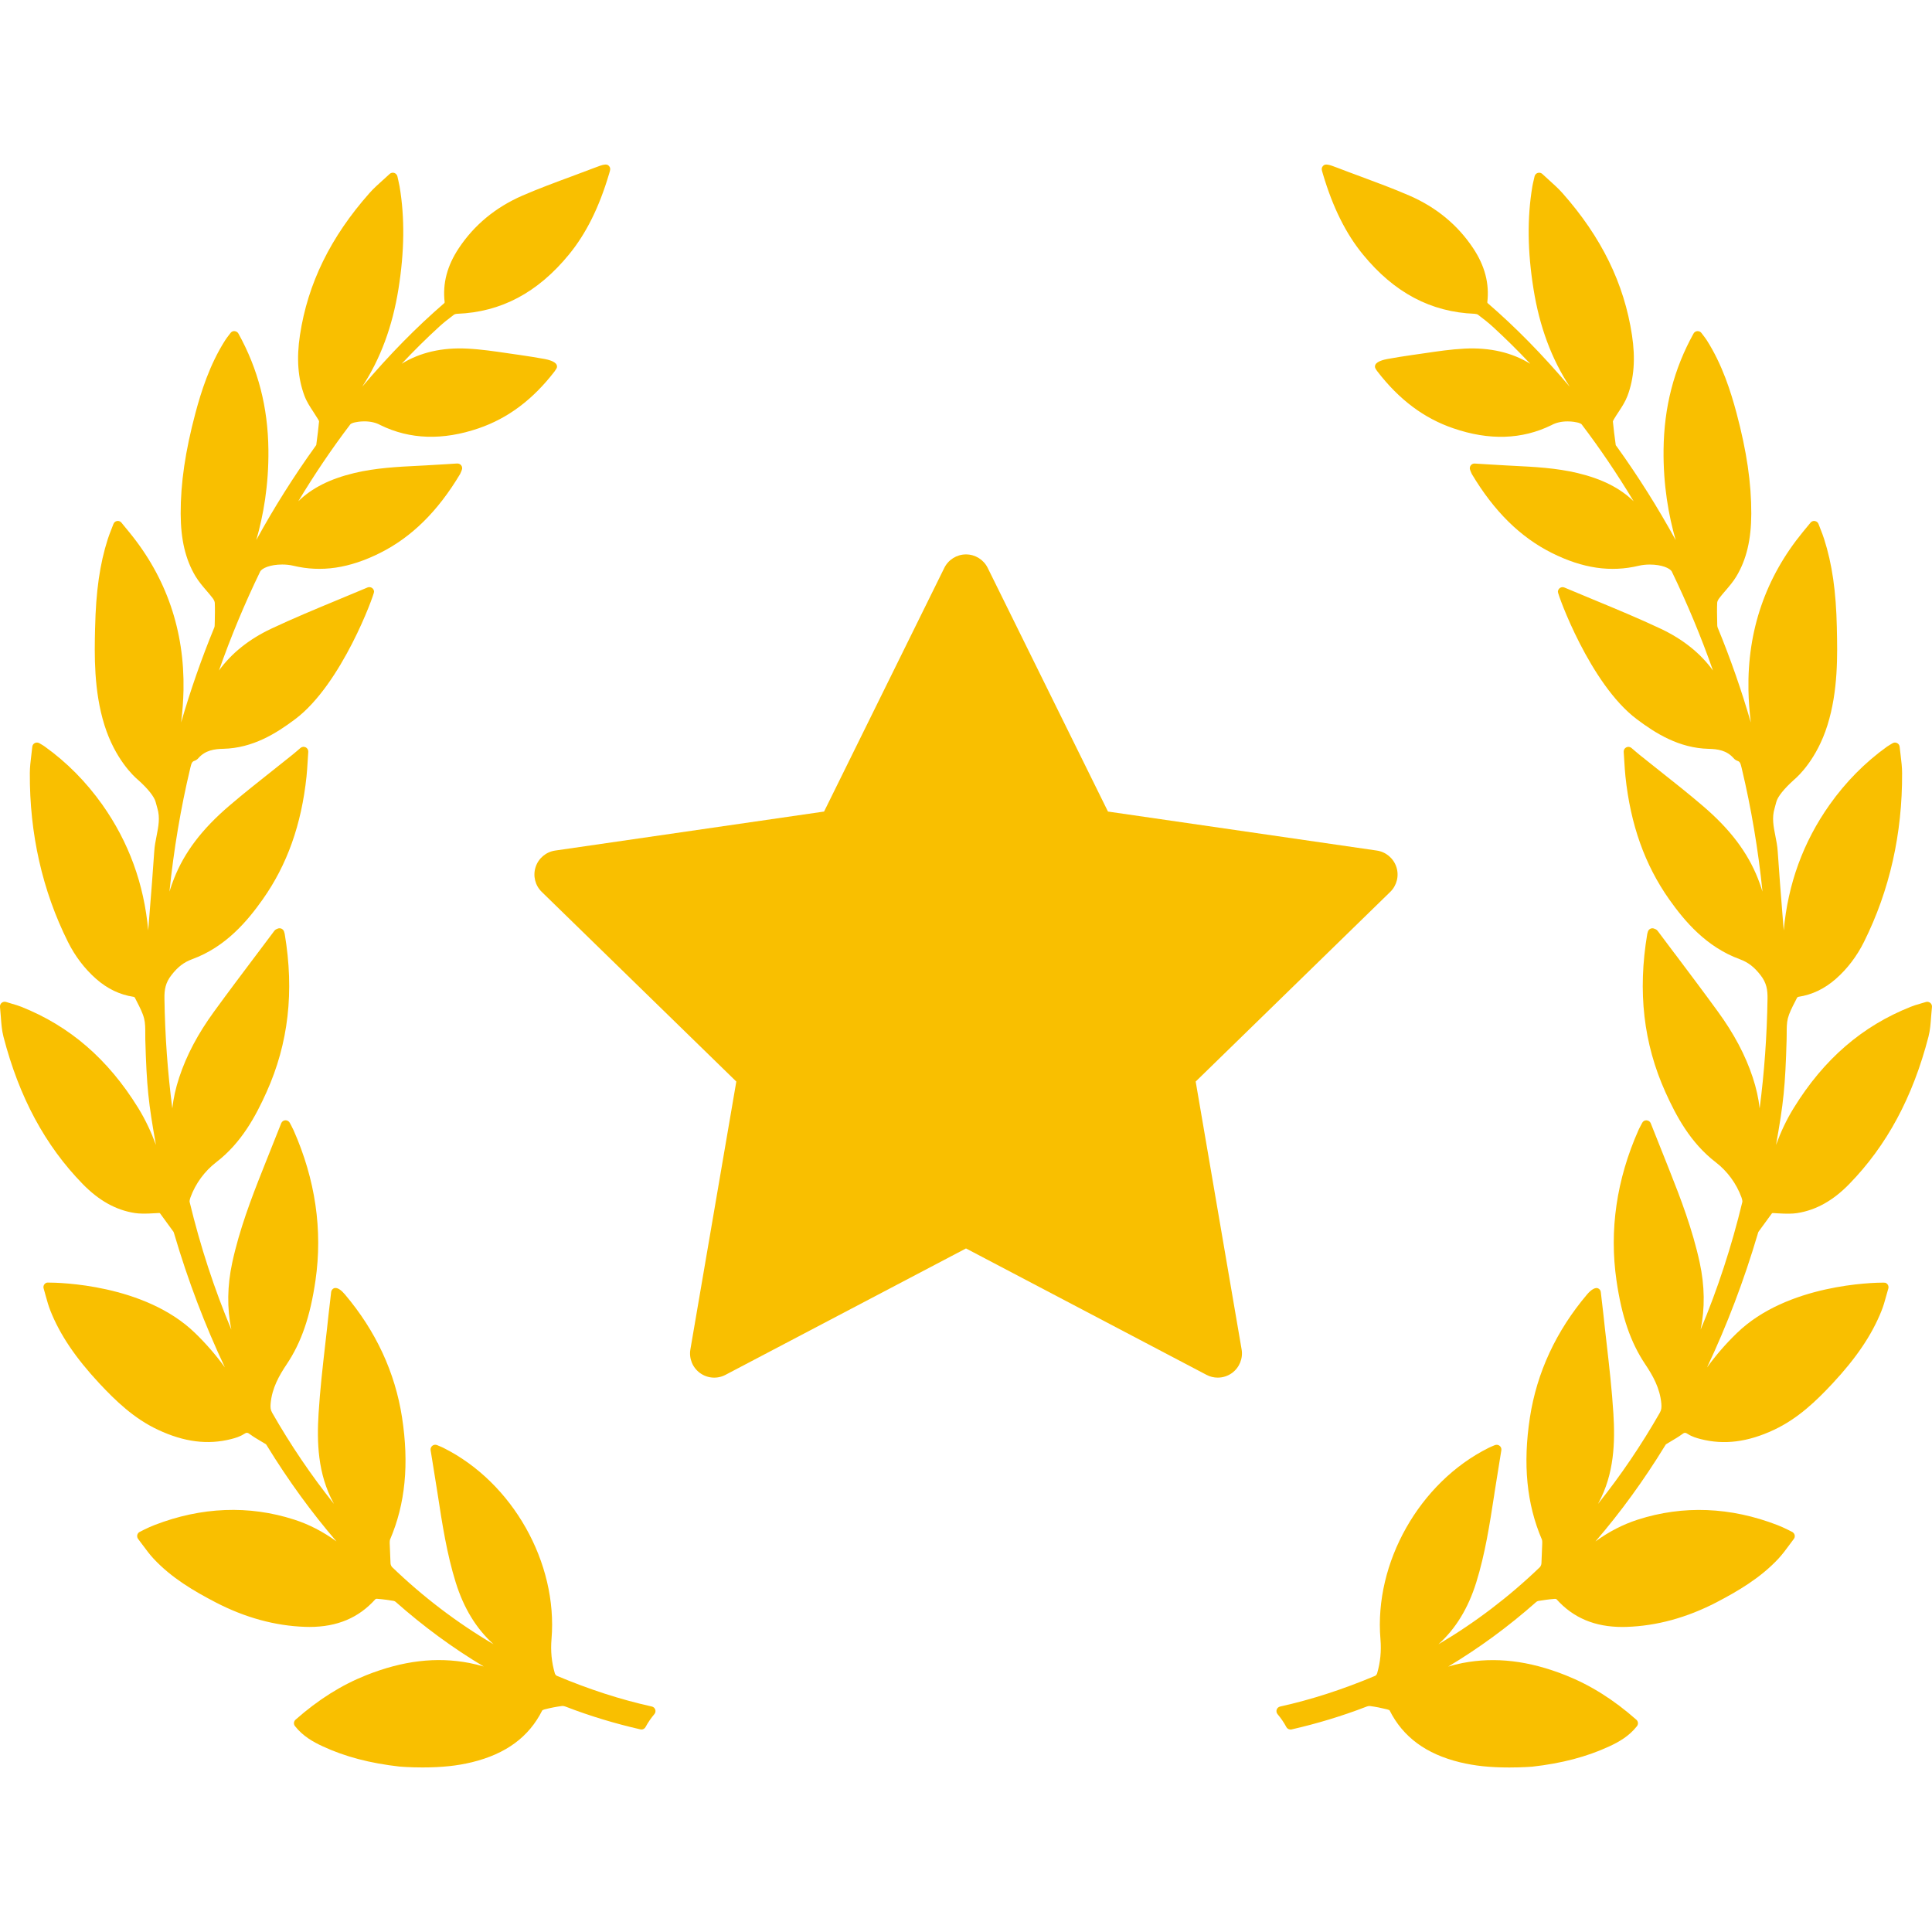 <svg xmlns="http://www.w3.org/2000/svg" width="52" height="52" viewBox="0 0 52 52" fill="none"><g clip-path="url(#clip0_119_49)"><path d="M51.953 26.992C51.92 26.965 51.873 26.956 51.836 26.969C51.79 26.983 51.749 26.995 51.709 27.006L51.69 27.012C51.593 27.04 51.51 27.064 51.427 27.098C50.12 27.617 49.09 28.507 48.28 29.819C48.08 30.142 47.925 30.479 47.802 30.815C48.004 29.685 48.051 29.245 48.087 27.981C48.089 27.928 48.089 27.874 48.089 27.82C48.089 27.674 48.089 27.536 48.12 27.41C48.159 27.261 48.236 27.112 48.31 26.968C48.331 26.927 48.352 26.886 48.37 26.85C48.376 26.843 48.395 26.831 48.403 26.83C48.776 26.773 49.107 26.614 49.414 26.345C49.723 26.072 49.977 25.738 50.169 25.352C50.859 23.968 51.204 22.439 51.195 20.807C51.195 20.649 51.176 20.496 51.156 20.329C51.147 20.255 51.137 20.178 51.129 20.099C51.125 20.056 51.098 20.017 51.059 19.999C51.021 19.98 50.975 19.981 50.937 20.005C50.913 20.019 50.893 20.031 50.875 20.042C50.84 20.063 50.813 20.079 50.788 20.097C50.2 20.519 49.68 21.044 49.245 21.658C48.534 22.661 48.121 23.795 48.01 25.043C47.999 24.903 47.987 24.764 47.976 24.625L47.972 24.575C47.929 24.03 47.884 23.466 47.847 22.911C47.838 22.771 47.811 22.634 47.785 22.502C47.734 22.248 47.687 22.008 47.763 21.757C47.78 21.7 47.795 21.643 47.809 21.586C47.845 21.444 48.019 21.227 48.286 20.988L48.296 20.979C48.394 20.896 48.9 20.433 49.186 19.519C49.477 18.59 49.455 17.619 49.439 16.909L49.439 16.89C49.418 15.916 49.312 15.181 49.097 14.509C49.07 14.423 49.037 14.338 49.002 14.249C48.984 14.202 48.965 14.154 48.946 14.104C48.931 14.062 48.893 14.031 48.849 14.024L48.828 14.021C48.789 14.021 48.754 14.039 48.73 14.068L48.521 14.322C47.521 15.543 47.029 16.974 47.06 18.576C47.065 18.858 47.086 19.148 47.124 19.447C46.87 18.569 46.571 17.715 46.232 16.893C46.225 16.875 46.221 16.853 46.22 16.834L46.218 16.721C46.214 16.559 46.211 16.392 46.218 16.227C46.218 16.199 46.236 16.15 46.273 16.102C46.325 16.032 46.384 15.965 46.444 15.895C46.546 15.775 46.652 15.652 46.736 15.511C47.007 15.058 47.134 14.523 47.136 13.828C47.139 13.008 47.013 12.146 46.738 11.114C46.587 10.551 46.36 9.82 45.938 9.157C45.909 9.112 45.877 9.071 45.843 9.026C45.827 9.006 45.811 8.985 45.795 8.963C45.771 8.931 45.738 8.912 45.684 8.912C45.642 8.915 45.603 8.939 45.582 8.977C45.051 9.935 44.787 10.958 44.775 12.105C44.764 13.062 44.913 13.885 45.101 14.536C44.624 13.665 44.094 12.823 43.52 12.025L43.507 12.007C43.494 11.99 43.488 11.981 43.489 11.987C43.453 11.729 43.428 11.523 43.411 11.343C43.411 11.34 43.415 11.325 43.441 11.28C43.479 11.215 43.521 11.152 43.565 11.085C43.654 10.95 43.745 10.811 43.804 10.655C43.981 10.183 44.021 9.649 43.925 9.021C43.715 7.632 43.103 6.381 42.053 5.196C41.945 5.075 41.826 4.967 41.7 4.854L41.665 4.822C41.615 4.777 41.565 4.732 41.513 4.683C41.481 4.652 41.434 4.641 41.389 4.654C41.346 4.667 41.313 4.703 41.303 4.747L41.28 4.848C41.264 4.914 41.252 4.967 41.243 5.02C41.102 5.863 41.112 6.766 41.275 7.781C41.436 8.788 41.758 9.657 42.251 10.411C41.511 9.539 40.792 8.807 40.04 8.158C40.036 8.154 40.031 8.141 40.031 8.137C40.09 7.631 39.965 7.154 39.649 6.679C39.234 6.055 38.658 5.579 37.935 5.265C37.504 5.078 37.056 4.912 36.617 4.749C36.407 4.671 36.197 4.594 35.981 4.51C35.764 4.424 35.671 4.408 35.621 4.455C35.556 4.516 35.571 4.567 35.6 4.661L35.609 4.692C35.874 5.584 36.225 6.29 36.684 6.85C37.526 7.878 38.511 8.4 39.693 8.446C39.734 8.449 39.767 8.46 39.781 8.471C39.947 8.595 40.069 8.695 40.178 8.794C40.52 9.107 40.858 9.441 41.188 9.792C40.697 9.487 40.097 9.349 39.421 9.383C39.051 9.402 38.684 9.456 38.33 9.509L38.316 9.511C38.211 9.526 38.107 9.541 38.002 9.556C37.774 9.587 37.544 9.627 37.341 9.663C37.259 9.678 37.063 9.722 37.018 9.817C37.002 9.85 37.003 9.886 37.021 9.918C37.037 9.947 37.054 9.973 37.073 9.997C37.659 10.758 38.327 11.259 39.117 11.528C40.079 11.859 40.963 11.832 41.757 11.443C41.879 11.376 42.025 11.342 42.193 11.342C42.319 11.342 42.414 11.362 42.445 11.369C42.492 11.377 42.556 11.403 42.569 11.42C43.063 12.07 43.532 12.764 43.97 13.492C43.6 13.133 43.117 12.89 42.46 12.732C41.884 12.595 41.295 12.565 40.726 12.537L40.535 12.527C40.357 12.518 40.178 12.507 39.994 12.495L39.686 12.476C39.646 12.476 39.608 12.495 39.585 12.527C39.559 12.562 39.553 12.607 39.568 12.647C39.581 12.681 39.603 12.74 39.615 12.76C40.215 13.764 40.92 14.459 41.77 14.884C42.601 15.299 43.352 15.408 44.109 15.227C44.196 15.206 44.298 15.195 44.403 15.195C44.725 15.195 44.949 15.293 44.997 15.384C45.413 16.244 45.785 17.137 46.105 18.047C45.769 17.584 45.299 17.207 44.704 16.925C44.112 16.646 43.496 16.391 42.89 16.14C42.63 16.032 42.368 15.924 42.108 15.814C42.069 15.797 42.024 15.8 41.988 15.824C41.952 15.848 41.931 15.887 41.931 15.929C41.931 16.011 42.795 18.409 44.05 19.354C44.562 19.74 45.193 20.136 45.988 20.155C46.226 20.16 46.472 20.193 46.658 20.405C46.686 20.438 46.724 20.465 46.765 20.479C46.828 20.499 46.846 20.538 46.877 20.671C47.135 21.752 47.322 22.866 47.438 23.998C47.403 23.883 47.362 23.767 47.316 23.65C47.035 22.938 46.562 22.314 45.828 21.688C45.45 21.364 45.053 21.05 44.67 20.747L44.652 20.733C44.478 20.594 44.303 20.457 44.13 20.317C44.094 20.288 44.059 20.259 44.019 20.224L43.91 20.131C43.872 20.099 43.816 20.092 43.772 20.115C43.726 20.138 43.699 20.185 43.702 20.236C43.708 20.313 43.712 20.385 43.716 20.455L43.718 20.487C43.727 20.63 43.735 20.765 43.749 20.898C43.885 22.195 44.271 23.278 44.928 24.209C45.335 24.784 45.919 25.487 46.83 25.819C47.051 25.901 47.212 26.024 47.384 26.245C47.547 26.452 47.577 26.641 47.573 26.879C47.558 27.876 47.487 28.865 47.361 29.833C47.332 29.564 47.27 29.286 47.175 28.998C46.978 28.401 46.67 27.821 46.235 27.224C45.859 26.707 45.468 26.188 45.091 25.686L45.065 25.653C44.916 25.454 44.766 25.255 44.62 25.06C44.593 25.02 44.553 25.006 44.53 24.998C44.498 24.982 44.459 24.98 44.425 24.995C44.391 25.009 44.366 25.038 44.354 25.072L44.35 25.086C44.344 25.104 44.339 25.12 44.336 25.137C44.075 26.691 44.235 28.084 44.825 29.395C45.113 30.035 45.499 30.761 46.18 31.283C46.491 31.522 46.736 31.856 46.871 32.225C46.899 32.304 46.898 32.339 46.895 32.352C46.607 33.546 46.23 34.697 45.773 35.786C45.891 35.212 45.883 34.609 45.748 33.984C45.557 33.098 45.229 32.24 44.936 31.505L44.849 31.285C44.711 30.94 44.573 30.593 44.43 30.233C44.412 30.187 44.369 30.156 44.31 30.153C44.264 30.153 44.222 30.179 44.2 30.221L44.154 30.308C44.134 30.346 44.115 30.381 44.099 30.418C43.51 31.746 43.311 33.108 43.508 34.466C43.649 35.437 43.888 36.132 44.282 36.72C44.486 37.024 44.679 37.363 44.715 37.779C44.723 37.877 44.719 37.945 44.675 38.023C44.178 38.893 43.621 39.715 43.01 40.478C43.013 40.474 43.015 40.47 43.017 40.465C43.456 39.663 43.47 38.795 43.425 38.052C43.386 37.415 43.313 36.779 43.243 36.164L43.239 36.129C43.211 35.883 43.182 35.636 43.157 35.389C43.142 35.25 43.125 35.11 43.108 34.968L43.086 34.776C43.081 34.733 43.055 34.697 43.017 34.678C42.948 34.642 42.836 34.698 42.715 34.841C41.882 35.826 41.365 36.94 41.178 38.15C40.985 39.406 41.09 40.48 41.499 41.434C41.51 41.46 41.51 41.512 41.51 41.529L41.488 42.078C41.485 42.118 41.464 42.162 41.447 42.179C40.615 42.98 39.699 43.676 38.716 44.256C39.181 43.836 39.516 43.287 39.733 42.592C39.973 41.821 40.096 41.019 40.216 40.242L40.226 40.172C40.268 39.899 40.313 39.627 40.358 39.348L40.409 39.033C40.416 38.987 40.398 38.941 40.362 38.914C40.327 38.885 40.276 38.879 40.235 38.896L40.191 38.914C40.143 38.934 40.102 38.951 40.063 38.971C38.205 39.899 36.982 42.063 37.155 44.117C37.182 44.438 37.153 44.741 37.065 45.04C37.057 45.067 37.03 45.097 37.02 45.102C36.137 45.474 35.298 45.745 34.454 45.932C34.411 45.942 34.376 45.973 34.362 46.014C34.348 46.057 34.357 46.102 34.386 46.137C34.477 46.245 34.557 46.362 34.623 46.485C34.65 46.535 34.714 46.56 34.762 46.548C35.45 46.391 36.12 46.188 36.754 45.944C36.805 45.923 36.844 45.913 36.881 45.919C37.022 45.938 37.171 45.967 37.336 46.008C37.37 46.016 37.398 46.032 37.399 46.031C37.76 46.751 38.381 47.21 39.298 47.433C39.497 47.481 39.703 47.516 39.909 47.538C40.125 47.561 40.366 47.572 40.624 47.572C40.983 47.572 41.238 47.55 41.242 47.55C42.036 47.461 42.715 47.282 43.316 47.003C43.562 46.889 43.843 46.735 44.059 46.46C44.1 46.407 44.094 46.331 44.043 46.287C43.433 45.748 42.811 45.357 42.143 45.091C41.152 44.697 40.25 44.59 39.366 44.76C39.234 44.786 39.105 44.818 38.979 44.856C39.806 44.361 40.599 43.78 41.347 43.118C41.361 43.105 41.385 43.093 41.403 43.09C41.525 43.07 41.688 43.045 41.854 43.033C41.87 43.033 41.889 43.04 41.891 43.041C42.342 43.545 42.923 43.79 43.666 43.79C43.704 43.79 43.742 43.79 43.78 43.788C44.589 43.762 45.402 43.54 46.197 43.128C46.775 42.826 47.378 42.475 47.866 41.952C47.974 41.835 48.071 41.704 48.157 41.587L48.165 41.576C48.203 41.525 48.241 41.473 48.28 41.422C48.302 41.395 48.311 41.359 48.305 41.324C48.299 41.289 48.279 41.259 48.245 41.236C48.236 41.232 48.029 41.121 47.841 41.048C46.576 40.559 45.3 40.509 44.082 40.901C43.683 41.03 43.308 41.222 42.942 41.488C43.618 40.703 44.244 39.842 44.812 38.915C44.818 38.905 44.834 38.879 44.839 38.874C44.889 38.842 44.94 38.812 44.99 38.783C45.081 38.729 45.175 38.674 45.264 38.609C45.338 38.553 45.359 38.551 45.434 38.6C45.541 38.669 45.665 38.705 45.773 38.733C46.405 38.895 47.042 38.815 47.747 38.484C48.391 38.182 48.886 37.705 49.325 37.234C49.964 36.548 50.382 35.929 50.639 35.285C50.694 35.15 50.732 35.011 50.772 34.865C50.789 34.803 50.806 34.742 50.824 34.682C50.843 34.617 50.809 34.549 50.745 34.526L50.692 34.522C50.432 34.522 48.108 34.56 46.748 35.88C46.452 36.166 46.187 36.471 45.945 36.805C46.483 35.666 46.939 34.466 47.307 33.22L47.312 33.202C47.316 33.187 47.323 33.164 47.327 33.157L47.683 32.669C47.696 32.65 47.698 32.65 47.719 32.65C47.728 32.65 47.738 32.65 47.75 32.651L47.826 32.656C48.09 32.672 48.246 32.67 48.374 32.65C48.88 32.57 49.337 32.315 49.771 31.87C50.785 30.83 51.483 29.532 51.905 27.903C51.95 27.729 51.963 27.553 51.976 27.366C51.982 27.281 51.989 27.194 51.999 27.103C52.003 27.06 51.986 27.019 51.953 26.992Z" fill="#F9BF00"></path><path d="M17.544 45.931C16.701 45.744 15.862 45.473 14.979 45.101C14.969 45.096 14.942 45.066 14.934 45.04C14.846 44.74 14.817 44.438 14.844 44.116C15.017 42.062 13.794 39.898 11.936 38.97C11.897 38.95 11.856 38.933 11.808 38.914L11.764 38.895C11.722 38.877 11.671 38.885 11.638 38.912C11.601 38.94 11.583 38.986 11.59 39.032L11.641 39.347C11.686 39.626 11.73 39.898 11.773 40.171L11.784 40.243C11.903 41.018 12.026 41.82 12.266 42.591C12.483 43.286 12.818 43.835 13.283 44.255C12.3 43.676 11.384 42.979 10.553 42.178C10.535 42.161 10.514 42.117 10.511 42.08L10.489 41.531C10.489 41.511 10.489 41.459 10.5 41.433C10.909 40.479 11.014 39.405 10.821 38.15C10.634 36.939 10.117 35.825 9.284 34.84C9.187 34.725 9.101 34.666 9.028 34.666C9.011 34.666 8.995 34.67 8.982 34.676C8.944 34.696 8.918 34.733 8.913 34.775L8.891 34.967C8.874 35.109 8.857 35.249 8.842 35.389C8.817 35.635 8.788 35.882 8.76 36.128L8.756 36.164C8.686 36.779 8.613 37.415 8.574 38.051C8.529 38.794 8.543 39.662 8.982 40.465C8.984 40.469 8.986 40.473 8.988 40.477C8.378 39.714 7.821 38.892 7.324 38.022C7.28 37.945 7.276 37.877 7.284 37.778C7.32 37.361 7.513 37.023 7.717 36.719C8.111 36.131 8.35 35.436 8.491 34.465C8.688 33.108 8.489 31.746 7.9 30.417C7.884 30.381 7.865 30.345 7.845 30.307L7.799 30.22C7.777 30.178 7.729 30.15 7.68 30.152C7.63 30.155 7.587 30.186 7.569 30.232C7.426 30.592 7.288 30.939 7.15 31.284L7.063 31.504C6.77 32.239 6.442 33.098 6.251 33.983C6.116 34.608 6.108 35.212 6.226 35.786C5.768 34.696 5.392 33.545 5.104 32.351C5.101 32.338 5.1 32.303 5.128 32.224C5.263 31.855 5.508 31.521 5.819 31.282C6.5 30.76 6.886 30.035 7.174 29.394C7.764 28.083 7.924 26.69 7.663 25.136C7.66 25.119 7.655 25.103 7.649 25.086L7.645 25.072C7.633 25.037 7.607 25.009 7.573 24.994C7.54 24.98 7.498 24.983 7.472 24.995C7.446 25.005 7.407 25.019 7.381 25.057C7.233 25.254 7.084 25.453 6.934 25.652L6.909 25.685C6.531 26.187 6.14 26.706 5.764 27.223C5.329 27.82 5.021 28.4 4.824 28.997C4.729 29.285 4.667 29.563 4.638 29.832C4.512 28.864 4.441 27.875 4.426 26.878C4.422 26.64 4.452 26.451 4.615 26.244C4.787 26.023 4.948 25.9 5.169 25.818C6.08 25.486 6.664 24.783 7.071 24.207C7.728 23.277 8.114 22.194 8.25 20.898C8.264 20.764 8.272 20.629 8.281 20.486L8.283 20.454C8.287 20.384 8.291 20.312 8.297 20.235C8.3 20.184 8.273 20.137 8.228 20.114C8.183 20.091 8.127 20.098 8.089 20.13L7.981 20.223C7.94 20.258 7.905 20.287 7.869 20.316C7.696 20.456 7.521 20.593 7.347 20.732L7.329 20.746C6.946 21.05 6.549 21.363 6.171 21.687C5.437 22.314 4.964 22.937 4.683 23.649C4.637 23.767 4.596 23.883 4.561 23.998C4.677 22.866 4.864 21.751 5.122 20.67C5.153 20.537 5.171 20.498 5.235 20.477C5.275 20.464 5.313 20.437 5.34 20.405C5.527 20.192 5.773 20.159 6.011 20.154C6.806 20.135 7.437 19.739 7.949 19.353C9.204 18.408 10.068 16.01 10.068 15.928C10.068 15.886 10.047 15.847 10.011 15.823C9.976 15.8 9.928 15.796 9.892 15.812C9.631 15.923 9.369 16.031 9.098 16.143C8.503 16.39 7.887 16.645 7.295 16.924C6.7 17.206 6.23 17.583 5.894 18.046C6.214 17.136 6.586 16.243 7.002 15.385C7.05 15.292 7.274 15.194 7.596 15.194C7.701 15.194 7.803 15.205 7.89 15.226C8.647 15.408 9.398 15.298 10.229 14.883C11.079 14.458 11.784 13.763 12.384 12.758C12.396 12.739 12.418 12.679 12.431 12.646C12.446 12.605 12.44 12.561 12.415 12.527C12.391 12.494 12.354 12.475 12.306 12.475C12.305 12.475 12.305 12.475 12.305 12.475L12.005 12.494C11.821 12.506 11.642 12.517 11.463 12.526L11.273 12.536C10.704 12.564 10.115 12.594 9.539 12.731C8.882 12.889 8.399 13.132 8.029 13.491C8.467 12.763 8.936 12.069 9.43 11.42C9.443 11.402 9.507 11.376 9.559 11.367C9.585 11.361 9.68 11.341 9.806 11.341C9.974 11.341 10.12 11.375 10.244 11.444C11.033 11.83 11.92 11.858 12.882 11.528C13.671 11.258 14.34 10.757 14.926 9.997C14.945 9.972 14.962 9.946 14.978 9.918C14.996 9.885 14.997 9.849 14.981 9.817C14.936 9.722 14.739 9.677 14.657 9.662C14.454 9.627 14.224 9.586 13.996 9.555C13.892 9.541 13.787 9.526 13.683 9.51L13.669 9.508C13.314 9.456 12.947 9.401 12.577 9.383C11.902 9.348 11.302 9.486 10.811 9.791C11.141 9.44 11.478 9.106 11.821 8.793C11.929 8.694 12.052 8.595 12.219 8.47C12.232 8.46 12.264 8.448 12.305 8.446C13.488 8.4 14.473 7.877 15.315 6.849C15.773 6.29 16.125 5.584 16.39 4.691L16.399 4.661C16.427 4.567 16.443 4.515 16.378 4.455C16.328 4.408 16.239 4.422 16.01 4.513C15.801 4.593 15.591 4.671 15.376 4.751C14.943 4.911 14.495 5.077 14.063 5.264C13.341 5.578 12.765 6.054 12.35 6.678C12.034 7.153 11.909 7.63 11.968 8.134C11.967 8.14 11.962 8.153 11.962 8.155C11.208 8.806 10.487 9.538 9.748 10.41C10.241 9.656 10.562 8.788 10.724 7.781C10.886 6.766 10.897 5.863 10.755 5.019C10.746 4.967 10.734 4.914 10.719 4.848L10.696 4.746C10.685 4.702 10.652 4.667 10.609 4.653C10.566 4.641 10.518 4.652 10.486 4.683C10.434 4.731 10.383 4.777 10.334 4.822L10.299 4.853C10.173 4.967 10.053 5.074 9.945 5.196C8.896 6.38 8.283 7.631 8.073 9.021C7.978 9.648 8.018 10.183 8.195 10.654C8.253 10.81 8.345 10.95 8.436 11.088C8.478 11.152 8.519 11.215 8.558 11.28C8.586 11.327 8.588 11.339 8.588 11.337C8.571 11.523 8.546 11.729 8.512 11.978C8.511 11.981 8.506 11.988 8.491 12.008L8.479 12.025C7.905 12.823 7.375 13.664 6.898 14.535C7.086 13.885 7.235 13.062 7.224 12.105C7.212 10.958 6.947 9.934 6.416 8.976C6.395 8.939 6.357 8.915 6.304 8.911C6.265 8.911 6.228 8.93 6.204 8.963C6.188 8.985 6.172 9.006 6.156 9.026C6.122 9.07 6.09 9.112 6.061 9.157C5.638 9.82 5.412 10.551 5.261 11.114C4.986 12.146 4.86 13.008 4.863 13.827C4.865 14.523 4.992 15.058 5.262 15.511C5.347 15.651 5.452 15.775 5.559 15.899C5.615 15.965 5.673 16.032 5.726 16.102C5.762 16.15 5.78 16.199 5.781 16.226C5.788 16.391 5.784 16.559 5.781 16.721L5.778 16.833C5.778 16.853 5.774 16.875 5.767 16.892C5.428 17.714 5.129 18.569 4.875 19.446C4.912 19.147 4.933 18.858 4.939 18.576C4.969 16.973 4.478 15.542 3.477 14.322L3.269 14.068C3.245 14.038 3.209 14.021 3.171 14.021L3.15 14.023C3.106 14.03 3.068 14.061 3.053 14.104C3.034 14.154 3.015 14.202 2.997 14.248C2.962 14.338 2.929 14.422 2.901 14.509C2.686 15.181 2.581 15.916 2.56 16.89L2.559 16.909C2.543 17.618 2.521 18.589 2.812 19.518C3.099 20.433 3.604 20.895 3.702 20.979L3.713 20.988C3.98 21.226 4.153 21.444 4.189 21.585C4.204 21.642 4.219 21.7 4.236 21.756C4.312 22.008 4.264 22.248 4.213 22.507C4.187 22.637 4.161 22.772 4.152 22.911C4.115 23.465 4.07 24.029 4.026 24.574L4.022 24.625C4.011 24.764 4 24.903 3.989 25.042C3.877 23.794 3.464 22.66 2.753 21.657C2.318 21.044 1.799 20.519 1.21 20.097C1.185 20.078 1.158 20.062 1.123 20.041C1.105 20.031 1.085 20.019 1.061 20.004C1.024 19.982 0.977 19.98 0.939 19.998C0.9 20.017 0.873 20.055 0.869 20.099C0.861 20.178 0.852 20.254 0.842 20.334C0.822 20.496 0.804 20.649 0.803 20.806C0.794 22.439 1.139 23.968 1.829 25.352C2.022 25.738 2.276 26.072 2.585 26.345C2.891 26.614 3.222 26.773 3.595 26.83C3.603 26.831 3.623 26.843 3.626 26.845C3.646 26.886 3.667 26.926 3.688 26.967C3.762 27.111 3.839 27.26 3.878 27.41C3.91 27.536 3.91 27.674 3.91 27.82C3.91 27.874 3.91 27.928 3.911 27.981C3.947 29.245 3.994 29.685 4.197 30.815C4.073 30.479 3.918 30.142 3.718 29.818C2.908 28.507 1.879 27.617 0.571 27.097C0.488 27.064 0.405 27.04 0.308 27.012L0.289 27.006C0.25 26.994 0.208 26.982 0.164 26.968C0.123 26.955 0.078 26.964 0.045 26.991C0.012 27.018 -0.005 27.06 -0 27.103C0.009 27.192 0.016 27.28 0.022 27.365C0.036 27.551 0.048 27.728 0.093 27.902C0.515 29.531 1.213 30.829 2.227 31.869C2.661 32.313 3.118 32.569 3.624 32.648C3.752 32.668 3.908 32.671 4.173 32.654L4.249 32.65C4.26 32.649 4.27 32.648 4.28 32.648C4.301 32.648 4.302 32.648 4.317 32.67L4.671 33.156C4.675 33.163 4.682 33.186 4.687 33.202L4.692 33.219C5.059 34.465 5.515 35.665 6.053 36.804C5.811 36.47 5.546 36.165 5.25 35.878C3.891 34.559 1.567 34.521 1.306 34.521L1.274 34.521L1.253 34.525C1.189 34.548 1.155 34.616 1.175 34.68C1.193 34.741 1.21 34.802 1.229 34.874C1.266 35.009 1.305 35.149 1.359 35.284C1.616 35.928 2.034 36.547 2.673 37.233C3.112 37.703 3.607 38.181 4.251 38.482C4.956 38.813 5.592 38.894 6.225 38.732C6.333 38.704 6.457 38.668 6.563 38.599C6.639 38.55 6.66 38.552 6.734 38.607C6.823 38.673 6.917 38.728 7.008 38.782C7.059 38.811 7.109 38.841 7.157 38.871C7.164 38.877 7.181 38.904 7.187 38.914C7.755 39.84 8.38 40.701 9.056 41.487C8.69 41.221 8.315 41.028 7.917 40.9C6.699 40.508 5.422 40.558 4.158 41.047C3.969 41.12 3.762 41.23 3.748 41.238C3.719 41.257 3.699 41.288 3.693 41.323C3.688 41.358 3.697 41.394 3.718 41.421C3.757 41.472 3.795 41.524 3.833 41.575L3.842 41.586C3.927 41.702 4.024 41.834 4.132 41.95C4.62 42.474 5.223 42.825 5.801 43.126C6.596 43.539 7.409 43.761 8.218 43.787C8.256 43.788 8.294 43.789 8.332 43.789C9.075 43.789 9.656 43.544 10.104 43.042C10.109 43.039 10.129 43.031 10.139 43.031C10.31 43.043 10.473 43.068 10.594 43.088C10.614 43.092 10.637 43.103 10.652 43.117C11.4 43.779 12.191 44.36 13.019 44.854C12.893 44.817 12.764 44.785 12.632 44.759C11.748 44.589 10.846 44.695 9.855 45.089C9.187 45.355 8.565 45.747 7.955 46.285C7.904 46.33 7.897 46.406 7.939 46.458C8.155 46.733 8.436 46.887 8.682 47.001C9.283 47.281 9.962 47.459 10.757 47.548C10.76 47.548 11.015 47.571 11.374 47.571C11.633 47.571 11.873 47.559 12.089 47.536C12.295 47.515 12.501 47.479 12.7 47.431C13.617 47.208 14.238 46.749 14.594 46.037C14.6 46.031 14.627 46.015 14.662 46.007C14.828 45.965 14.976 45.937 15.118 45.918C15.151 45.912 15.193 45.921 15.245 45.942C15.878 46.186 16.548 46.389 17.235 46.546C17.244 46.548 17.255 46.55 17.265 46.55C17.311 46.55 17.353 46.524 17.375 46.483C17.441 46.361 17.521 46.244 17.613 46.135C17.642 46.101 17.65 46.055 17.636 46.013C17.622 45.972 17.588 45.941 17.544 45.931Z" fill="#F9BF00"></path><path d="M32.182 29.11L37.419 24.005C37.596 23.832 37.661 23.573 37.584 23.337C37.507 23.101 37.303 22.929 37.058 22.893L29.821 21.843L26.584 15.285C26.474 15.062 26.248 14.922 26 14.922C25.752 14.922 25.525 15.063 25.416 15.285L22.18 21.843L14.942 22.893C14.696 22.929 14.492 23.101 14.416 23.337C14.339 23.573 14.403 23.832 14.581 24.005L19.818 29.11L18.582 36.318C18.54 36.562 18.64 36.809 18.841 36.955C19.042 37.101 19.308 37.12 19.527 37.004L26 33.602L32.473 37.004C32.568 37.055 32.672 37.079 32.776 37.079C32.911 37.079 33.045 37.037 33.159 36.955C33.359 36.809 33.46 36.562 33.418 36.318L32.182 29.11Z" fill="#F9BF00"></path></g><defs><clipPath id="clip0_119_49"><rect width="52" height="52" fill="white"></rect></clipPath></defs></svg>